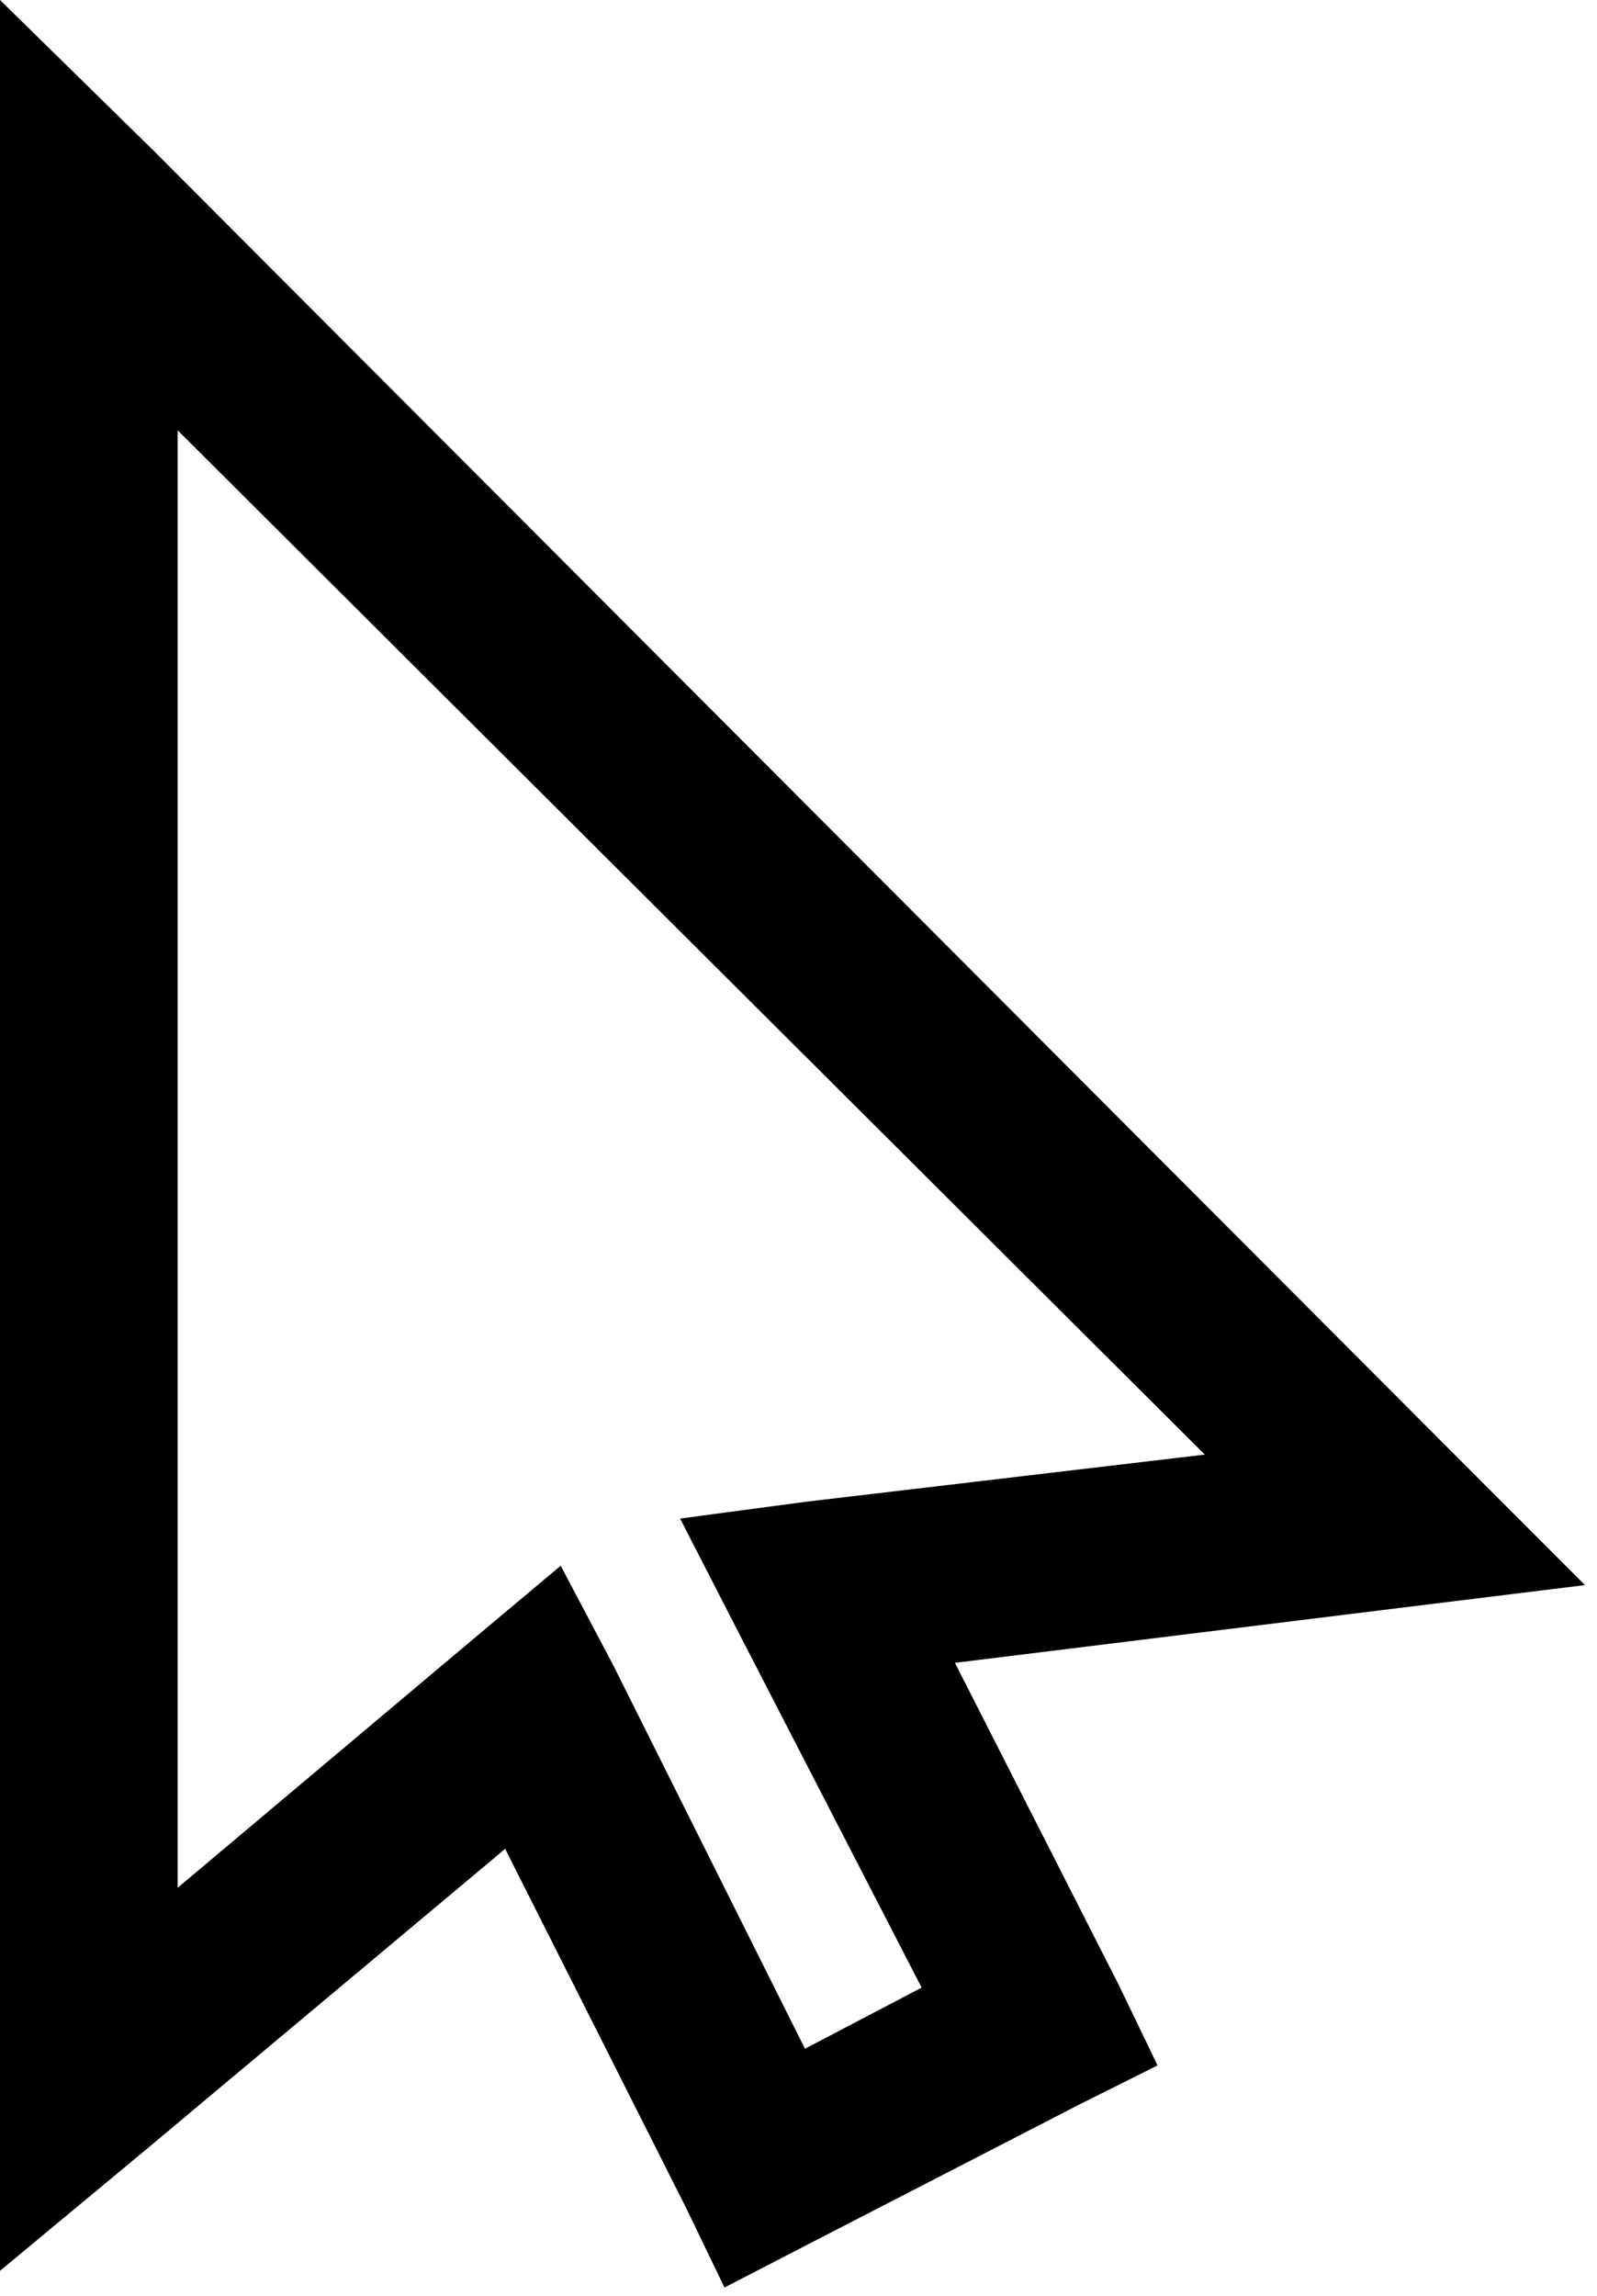 <svg width="96" height="138" viewBox="0 0 96 138" fill="none" xmlns="http://www.w3.org/2000/svg">
<path d="M0 0V136.496L8.843 129.154L30.367 111.132L41.218 132.662L43.551 137.5L48.395 134.996L64.911 126.484L69.583 124.15L67.249 119.307L57.403 99.951L84.438 96.613L95.278 95.278L87.61 87.605L9.184 9.008L0 0ZM10.68 25.866L72.424 87.434L48.395 90.275L40.882 91.279L44.39 98.114L55.401 119.473L48.389 123.147L36.877 100.121L33.705 94.114L28.536 98.45L10.68 113.471V25.866Z" fill="black"/>
</svg>
